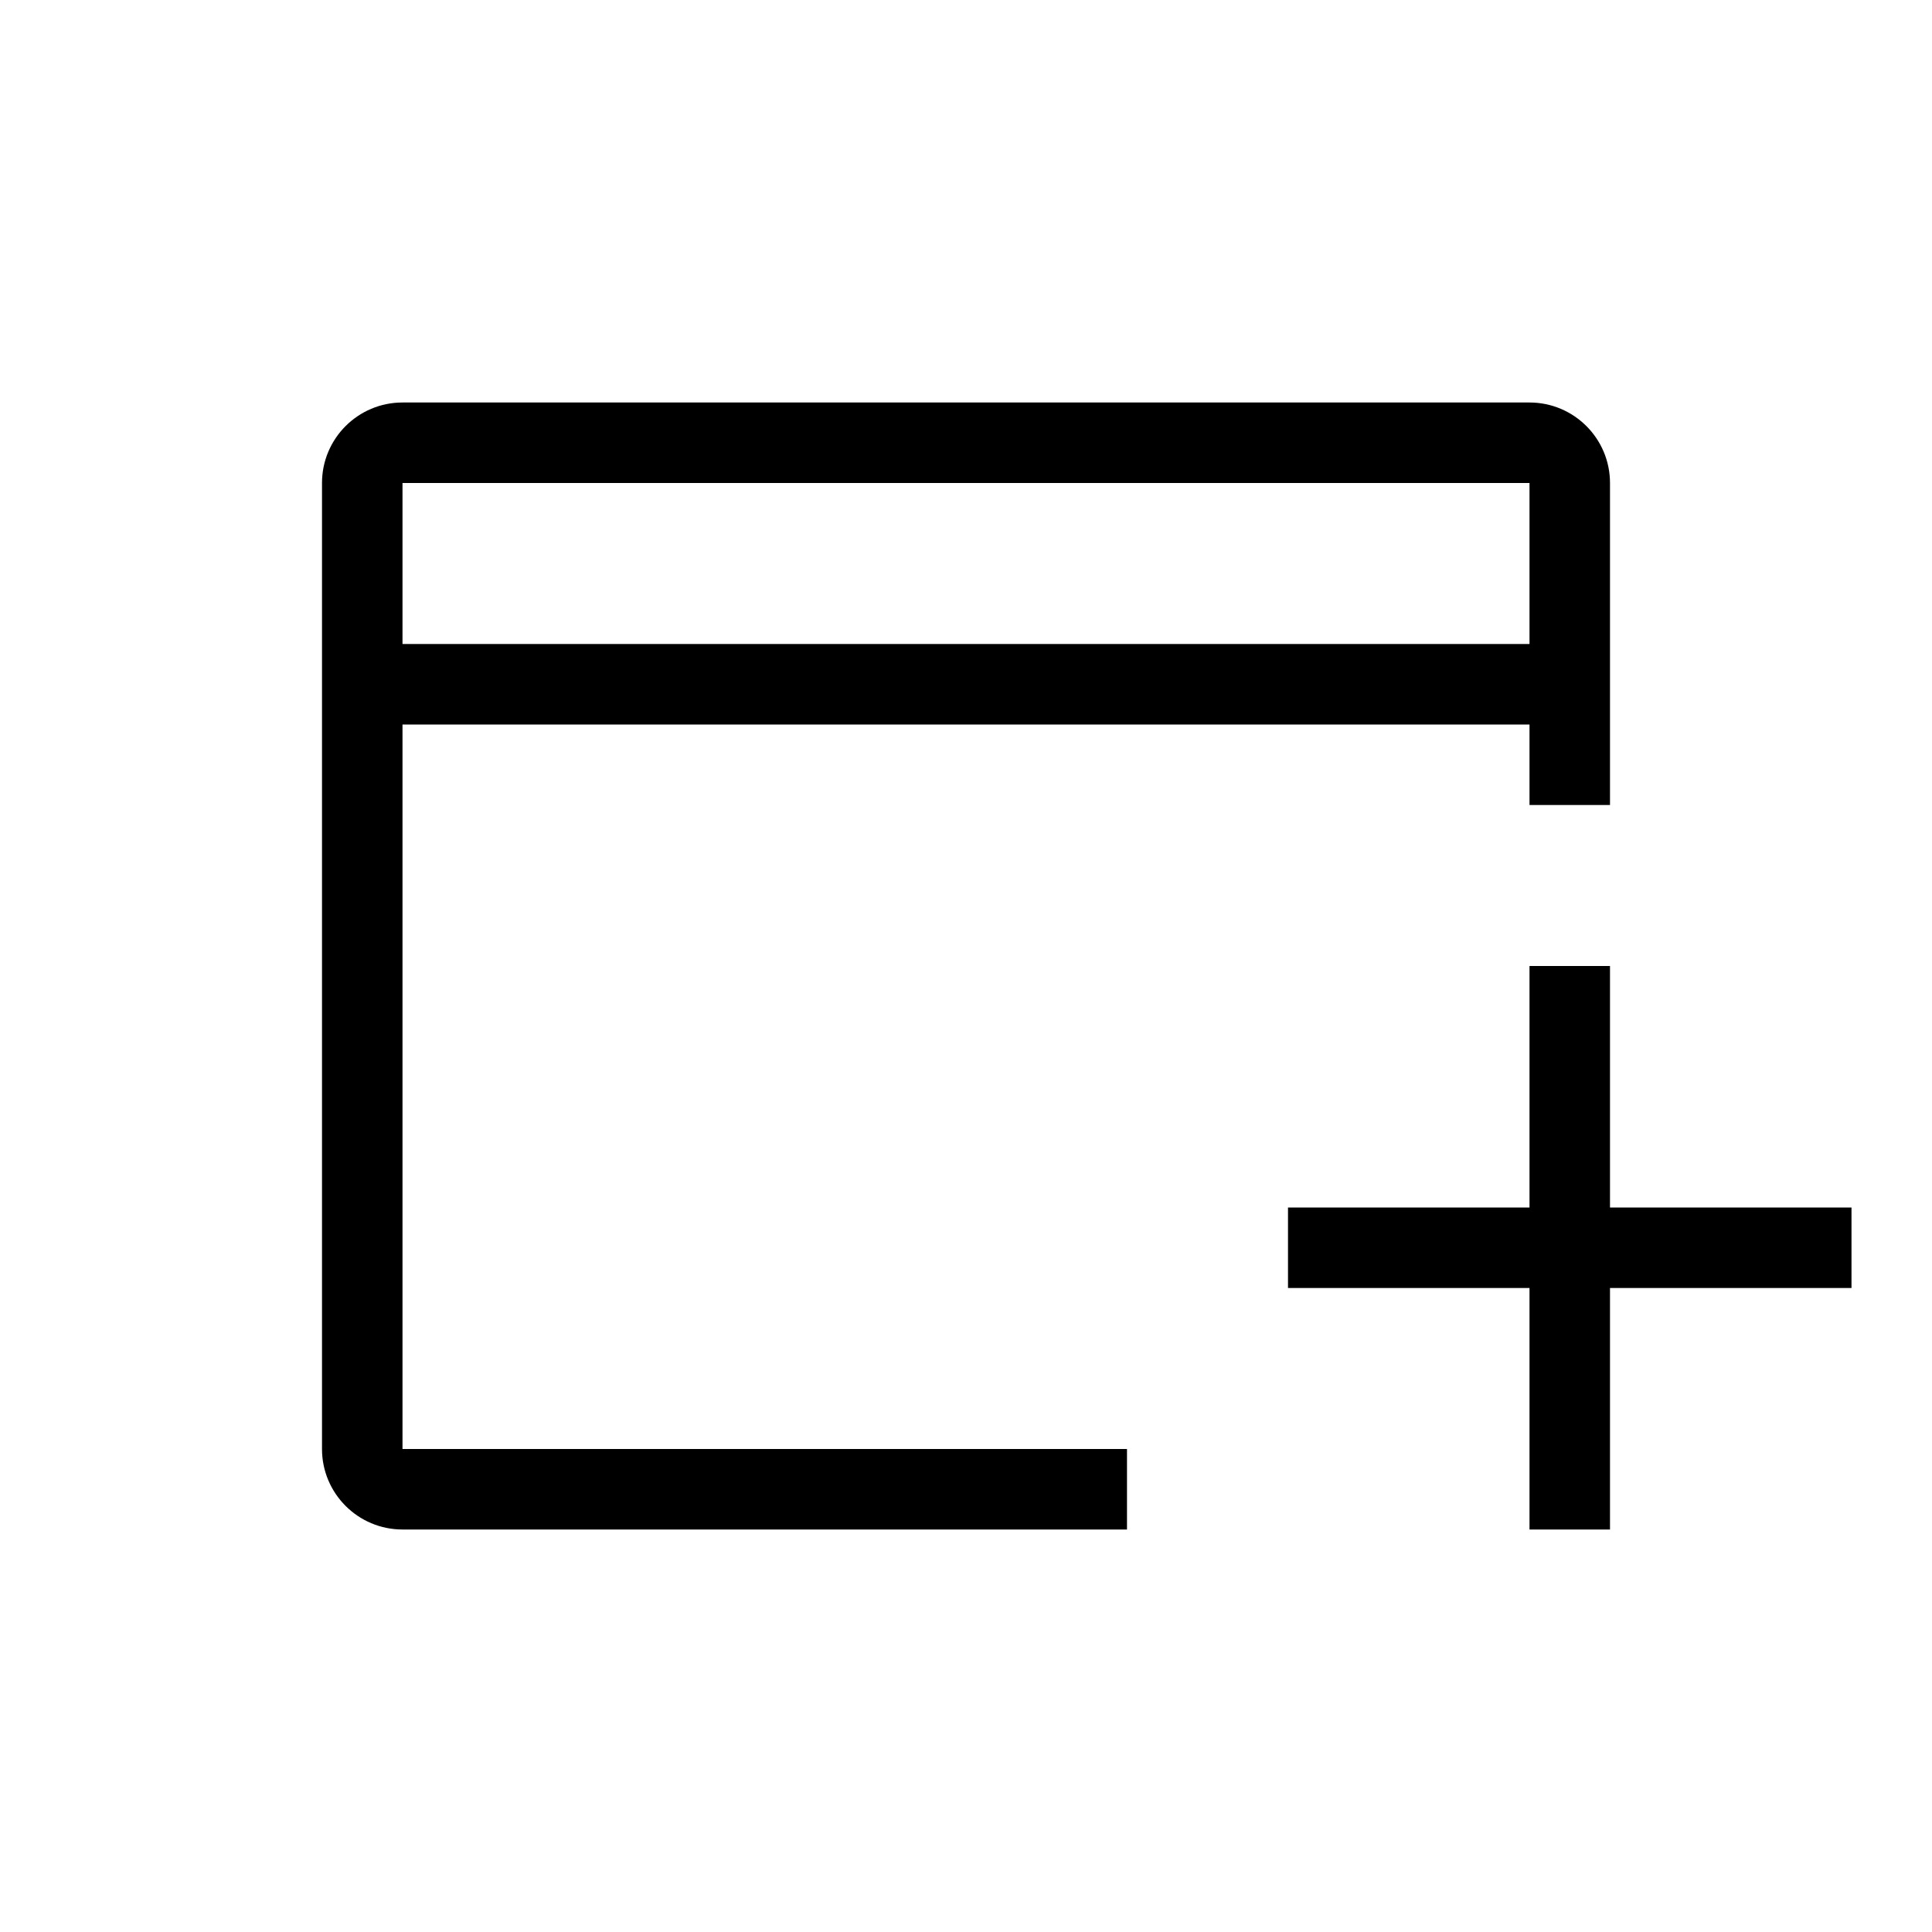 <svg xmlns="http://www.w3.org/2000/svg" width="24" height="24" viewBox="0 0 24 24">
  <path d="M20,10 L19,10 L19,9 L5,9 L5,18 L14,18 L14,19 L5,19 C4.448,19 4,18.552 4,18 L4,6 C4,5.448 4.448,5 5,5 L19,5 C19.552,5 20,5.448 20,6 L20,10 Z M19,8 L19,6 L5,6 L5,8 L19,8 Z M20,15 L23,15 L23,16 L20,16 L20,19 L19,19 L19,16 L16,16 L16,15 L19,15 L19,12 L20,12 L20,15 Z"/>
</svg>
